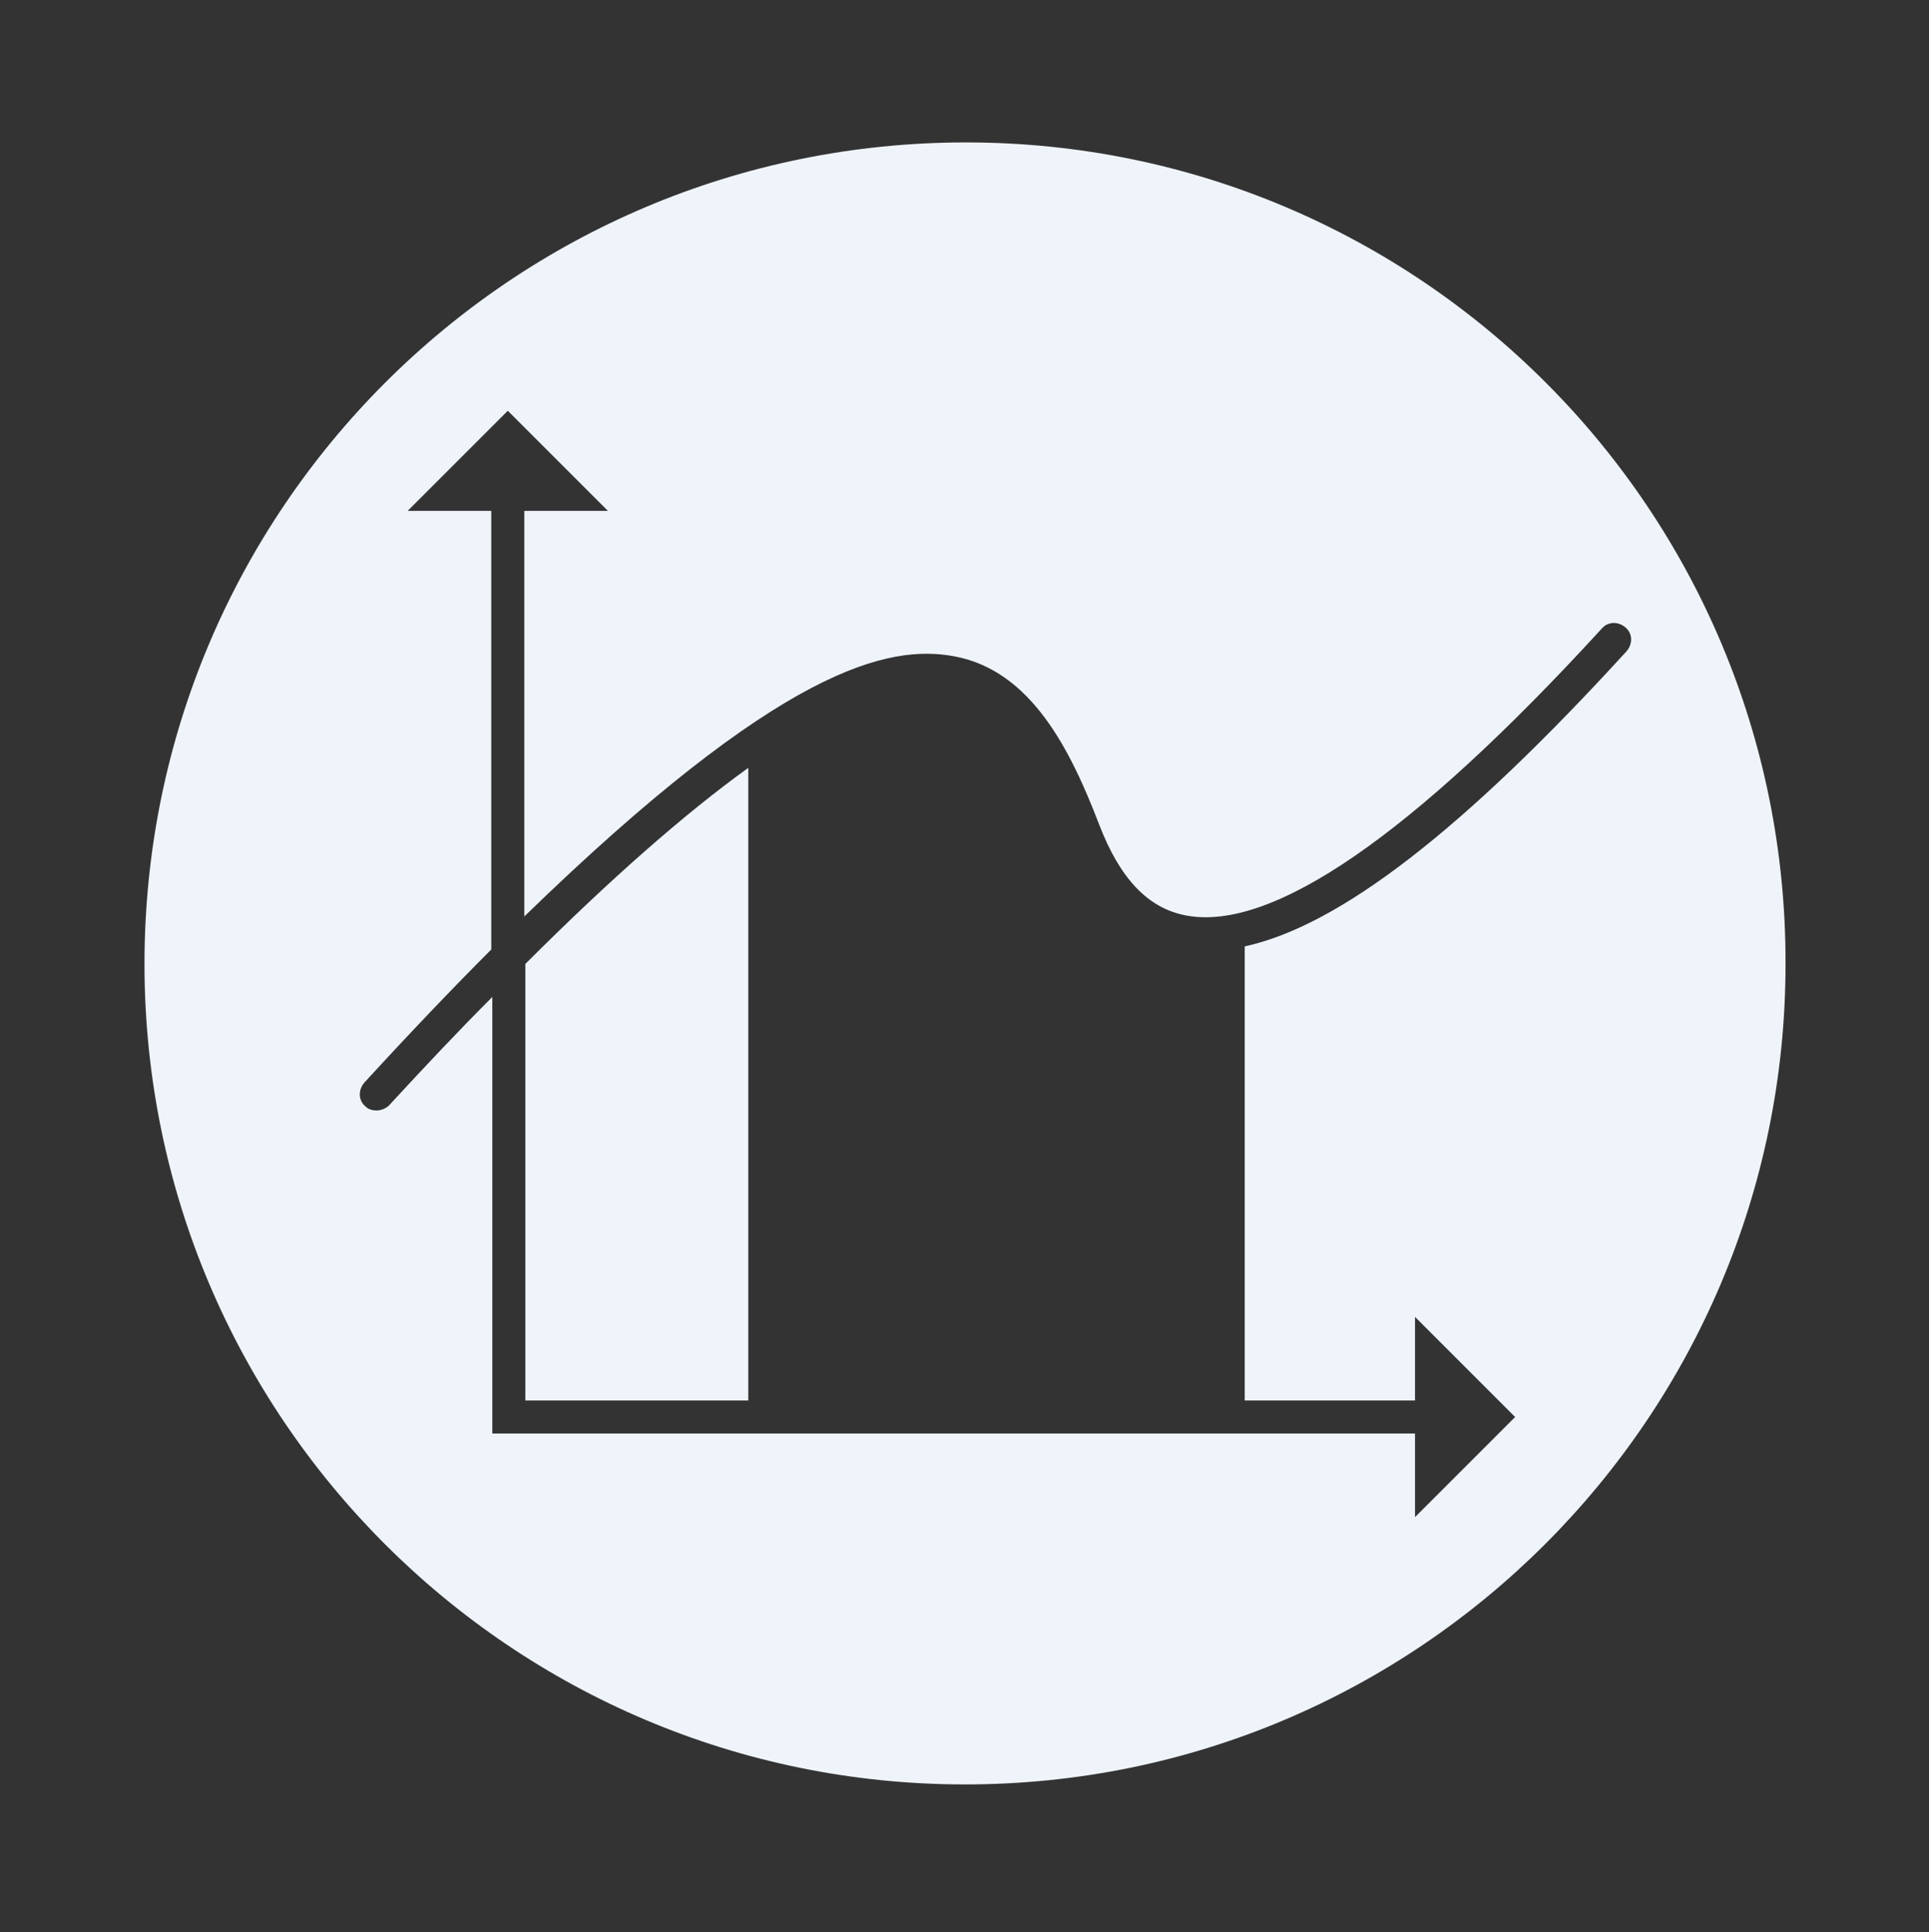 <?xml version="1.0" encoding="utf-8"?>
<!-- Generator: Adobe Illustrator 18.1.1, SVG Export Plug-In . SVG Version: 6.00 Build 0)  -->
<svg version="1.1" id="calculus" xmlns="http://www.w3.org/2000/svg" xmlns:xlink="http://www.w3.org/1999/xlink" x="0px" y="0px"
	 viewBox="0 0 186.9 187.2" enable-background="new 0 0 186.9 187.2" xml:space="preserve">
<rect x="0" y="0" width="186.9" height="187.2" fill="#333333" stroke="none"/>
<rect x="0.2" y="0" fill="none" width="186.7" height="186.7"/>
<g>
	<path fill="#EFF4FB" d="M93.6,13.8C49.6,13.8,14,49.4,14,93.4c0,43.9,35.6,79.5,79.5,79.5c43.9,0,79.5-35.6,79.5-79.5
		C173.1,49.4,137.5,13.8,93.6,13.8z M120.6,91.7v44h16.5v-8.1l9.7,9.7l-9.7,9.7v-8.1H47.7V96.6c-3.2,3.2-6.5,6.7-10,10.5
		c-0.3,0.3-0.8,0.5-1.2,0.5c-0.4,0-0.8-0.1-1.1-0.4c-0.7-0.6-0.7-1.6-0.1-2.3c4.4-4.8,8.5-9.1,12.3-12.9V49.5h-8.1l9.7-9.7l9.7,9.7
		h-8.1v39.3c24.9-24.2,35.3-26.4,41.7-25.2c7.4,1.4,11.2,9,14,16.3c2,5.2,4.7,8.1,8.4,8.8c8.3,1.6,21.9-7.7,40.3-27.8
		c0.6-0.7,1.6-0.7,2.3-0.1c0.7,0.6,0.7,1.6,0.1,2.3C141.8,80.4,129.8,89.7,120.6,91.7z"/>
	<path fill="#EFF4FB" d="M50.9,135.7h21.6V74.4c-6.1,4.4-13.3,10.7-21.6,19V135.7z"/>
</g>
</svg>
